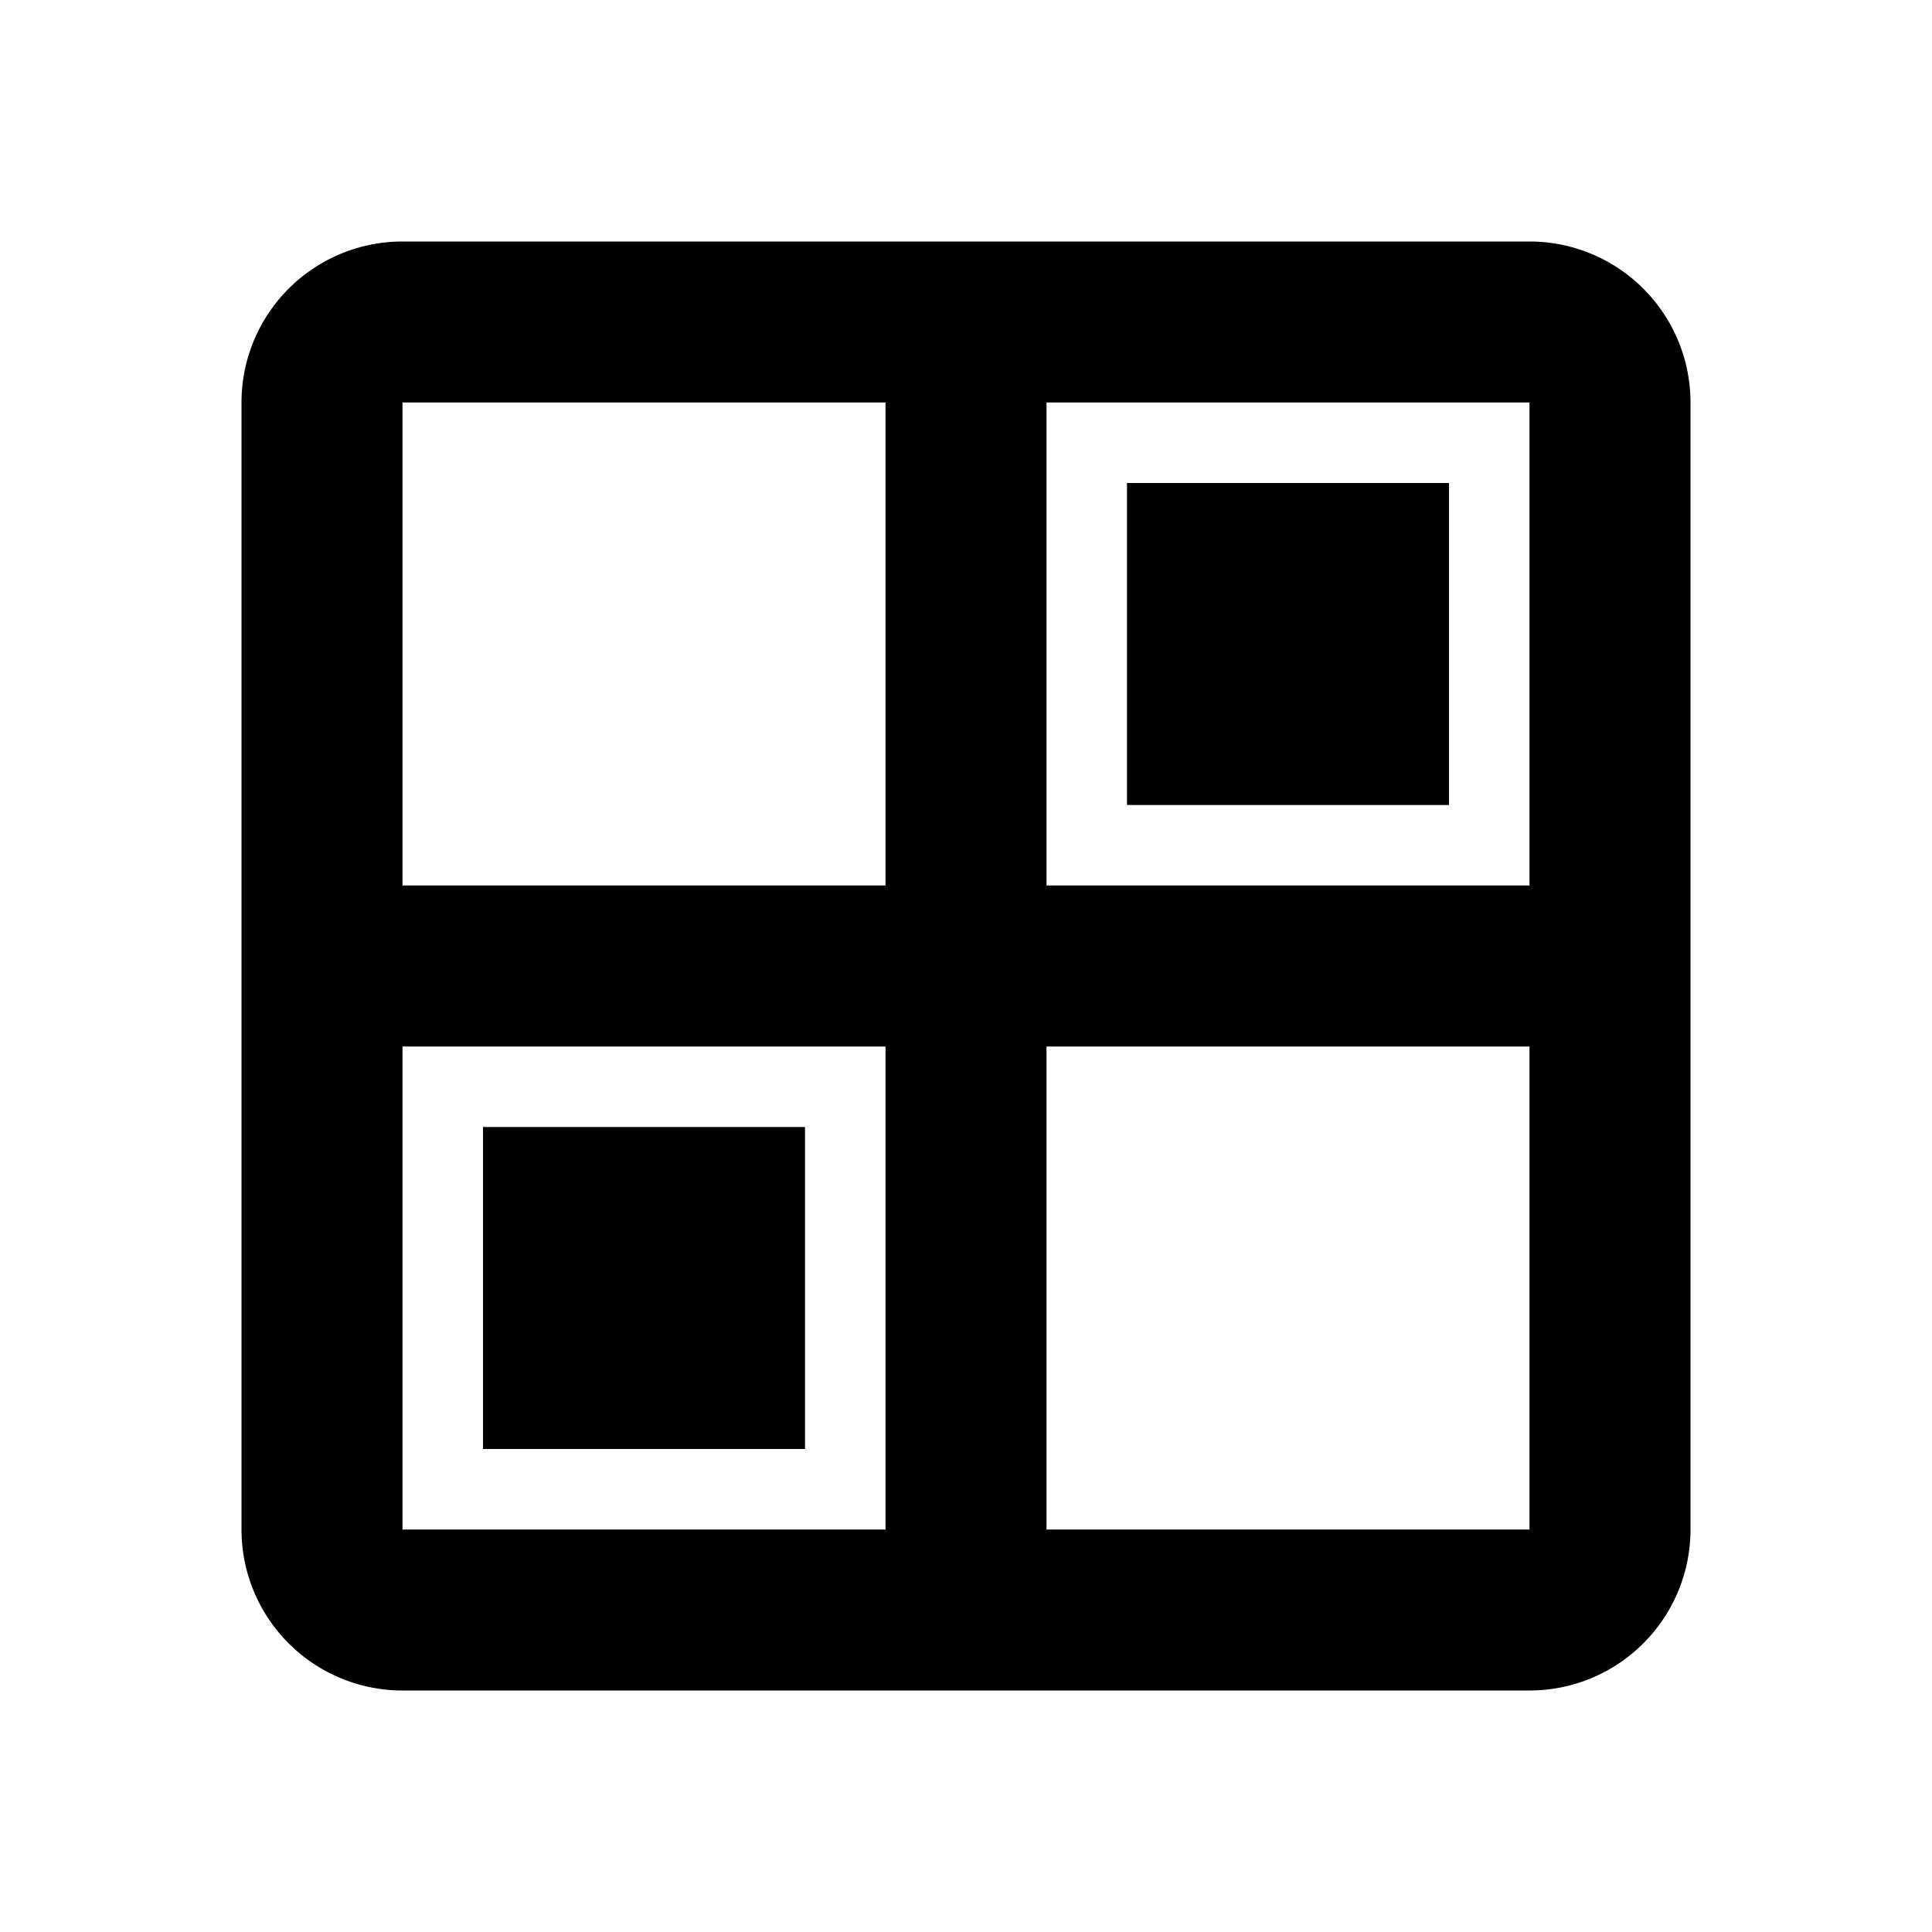 <svg xmlns="http://www.w3.org/2000/svg" width="24" height="24">
  <defs/>
  <path  d="M19,3 A2 2 0 0 1 21,5 L21,19 A2 2 0 0 1 19,21 L5,21 A2 2 0 0 1 3,19 L3,5 A2 2 0 0 1 5,3 Z M19,13 L13,13 L13,19 L19,19 Z M11,13 L5,13 L5,19 L11,19 Z M10,14 L10,18 L6,18 L6,14 Z M19,5 L13,5 L13,11 L19,11 Z M11,5 L5,5 L5,11 L11,11 Z M18,6 L18,10 L14,10 L14,6 Z"/>
</svg>

